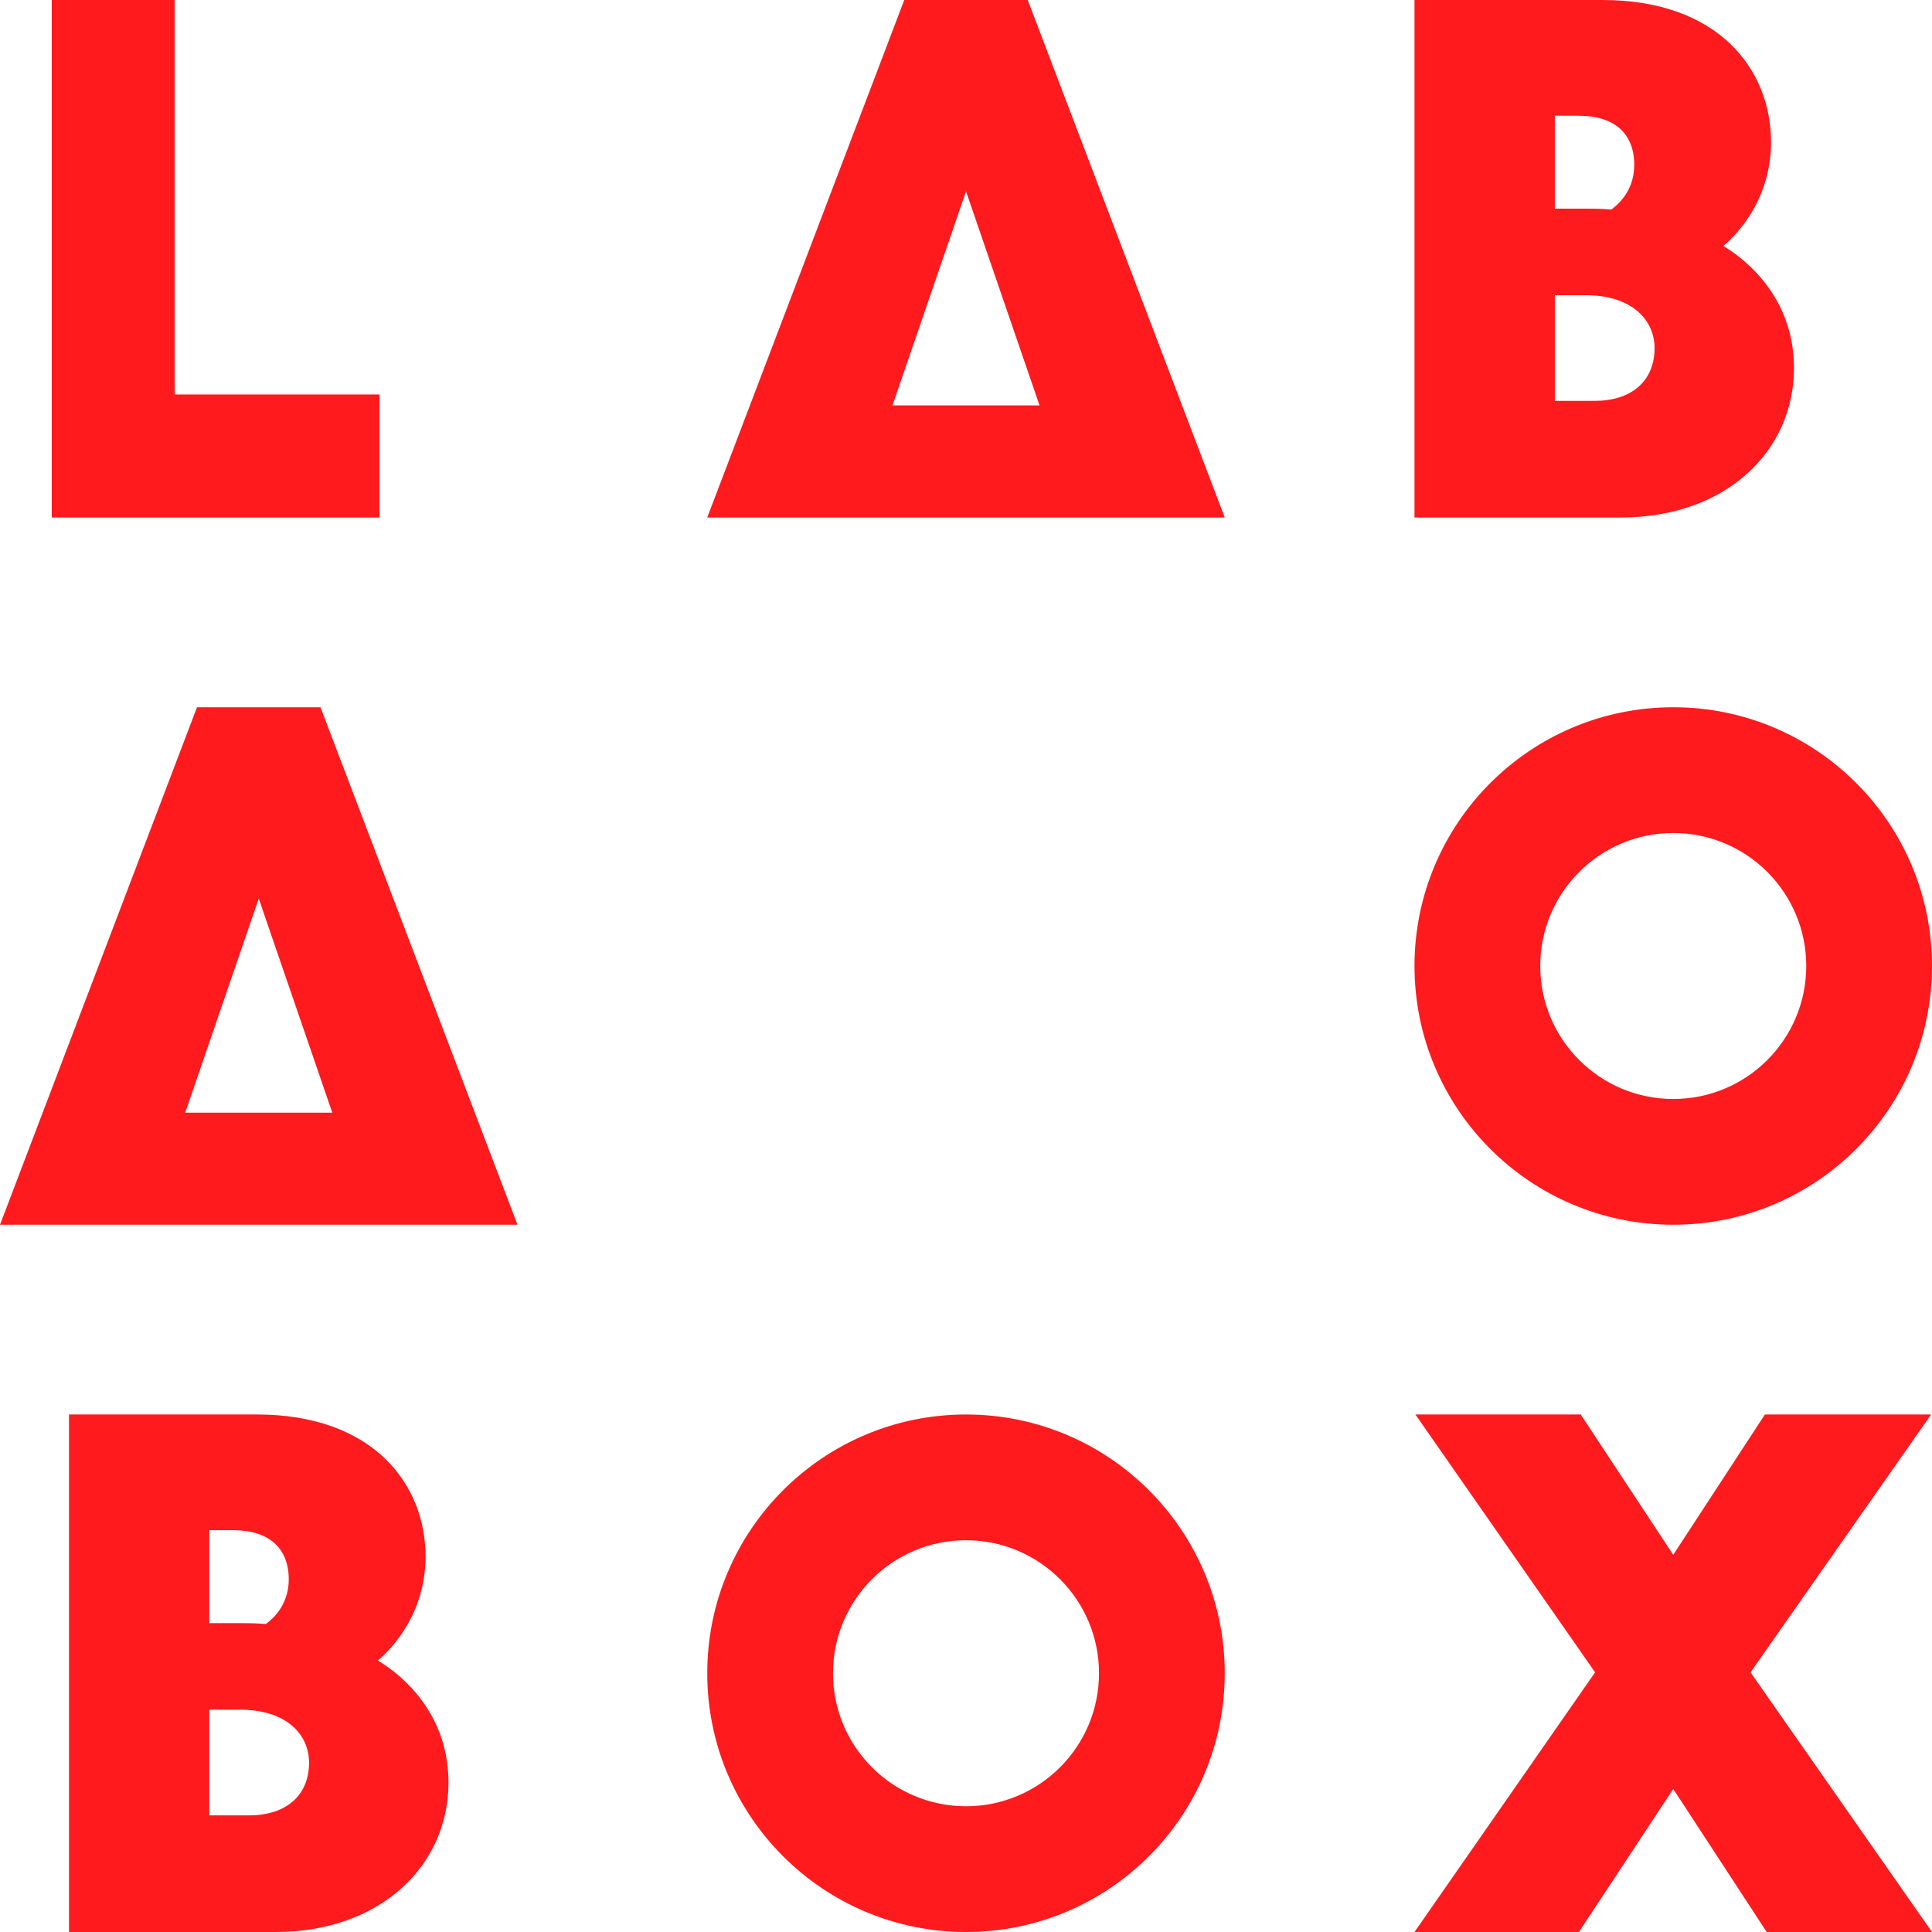 <svg viewBox="106 106 300 300" fill="none" xmlns="http://www.w3.org/2000/svg">
    <path fill="#FF1A1E" d="M114.036 186.357V106h19.085v61.257h31.807v19.1h-50.892ZM246.413 106l-30.591 80.357h80.357L265.587 106h-19.174Zm9.588 29.708 11.418 33.247h-22.836l11.418-33.247ZM106 296.179l30.592-80.357h19.173l30.592 80.357H106Zm51.598-17.403-11.421-33.247-11.416 33.247h22.837ZM325.643 106h29.191c17.952 0 26.175 10.752 26.175 22.072 0 9.797-6.44 15.302-7.374 16.1l-.028.025.17.107c1.691 1.059 10.794 6.758 10.794 18.85 0 12.875-10.553 23.203-26.86 23.203h-32.068V106Zm21.79 32.398V123.97h3.699c5.619 0 8.634 2.827 8.634 7.637 0 4.209-2.778 6.333-3.486 6.874l-.038.03-.039.03c-.025 0-.077-.005-.163-.013-.383-.034-1.434-.13-3.675-.13h-4.932Zm15.486 21.646c0 5.233-3.699 8.205-9.318 8.205h-6.168v-16.411h4.796c7.127 0 10.69 3.819 10.69 8.206ZM145.905 325.643h-29.191V406h32.068c16.309 0 26.861-10.328 26.861-23.201 0-12.104-9.119-17.805-10.798-18.854l-.165-.104.039-.034c.97-.835 7.361-6.335 7.361-16.093 0-11.32-8.223-22.071-26.175-22.071Zm-7.402 17.966v14.431h4.934c2.241 0 3.291.094 3.674.128.085.008.137.012.162.012l.026-.019.046-.036c.7-.532 3.493-2.655 3.493-6.878 0-4.809-3.015-7.638-8.634-7.638h-3.701Zm6.168 44.283c5.619 0 9.318-2.972 9.318-8.206 0-4.386-3.562-8.205-10.69-8.205h-4.796v16.411h6.168Zm181.113-62.249 27.902 40.037L325.643 406h25.531l14.646-22.212L380.332 406H406l-28.18-40.32 28.041-40.037h-25.809l-14.232 21.789-14.366-21.789h-25.67Zm-.141-69.642c0-22.189 17.988-40.179 40.178-40.179 22.191 0 40.179 17.99 40.179 40.179 0 22.189-17.988 40.178-40.179 40.178-22.19 0-40.178-17.989-40.178-40.178Zm19.527 0c0 11.406 9.247 20.651 20.651 20.651 11.405 0 20.653-9.245 20.653-20.651s-9.248-20.653-20.653-20.653c-11.404 0-20.651 9.247-20.651 20.653ZM256 325.643c-22.19 0-40.178 17.989-40.178 40.178C215.822 388.013 233.81 406 256 406c22.192 0 40.179-17.987 40.179-40.179 0-22.189-17.987-40.178-40.179-40.178Zm0 60.832c-11.406 0-20.654-9.246-20.654-20.654 0-11.406 9.248-20.651 20.654-20.651s20.653 9.245 20.653 20.651c0 11.408-9.247 20.654-20.653 20.654Z" clip-rule="evenodd" fill-rule="evenodd"></path>
</svg>